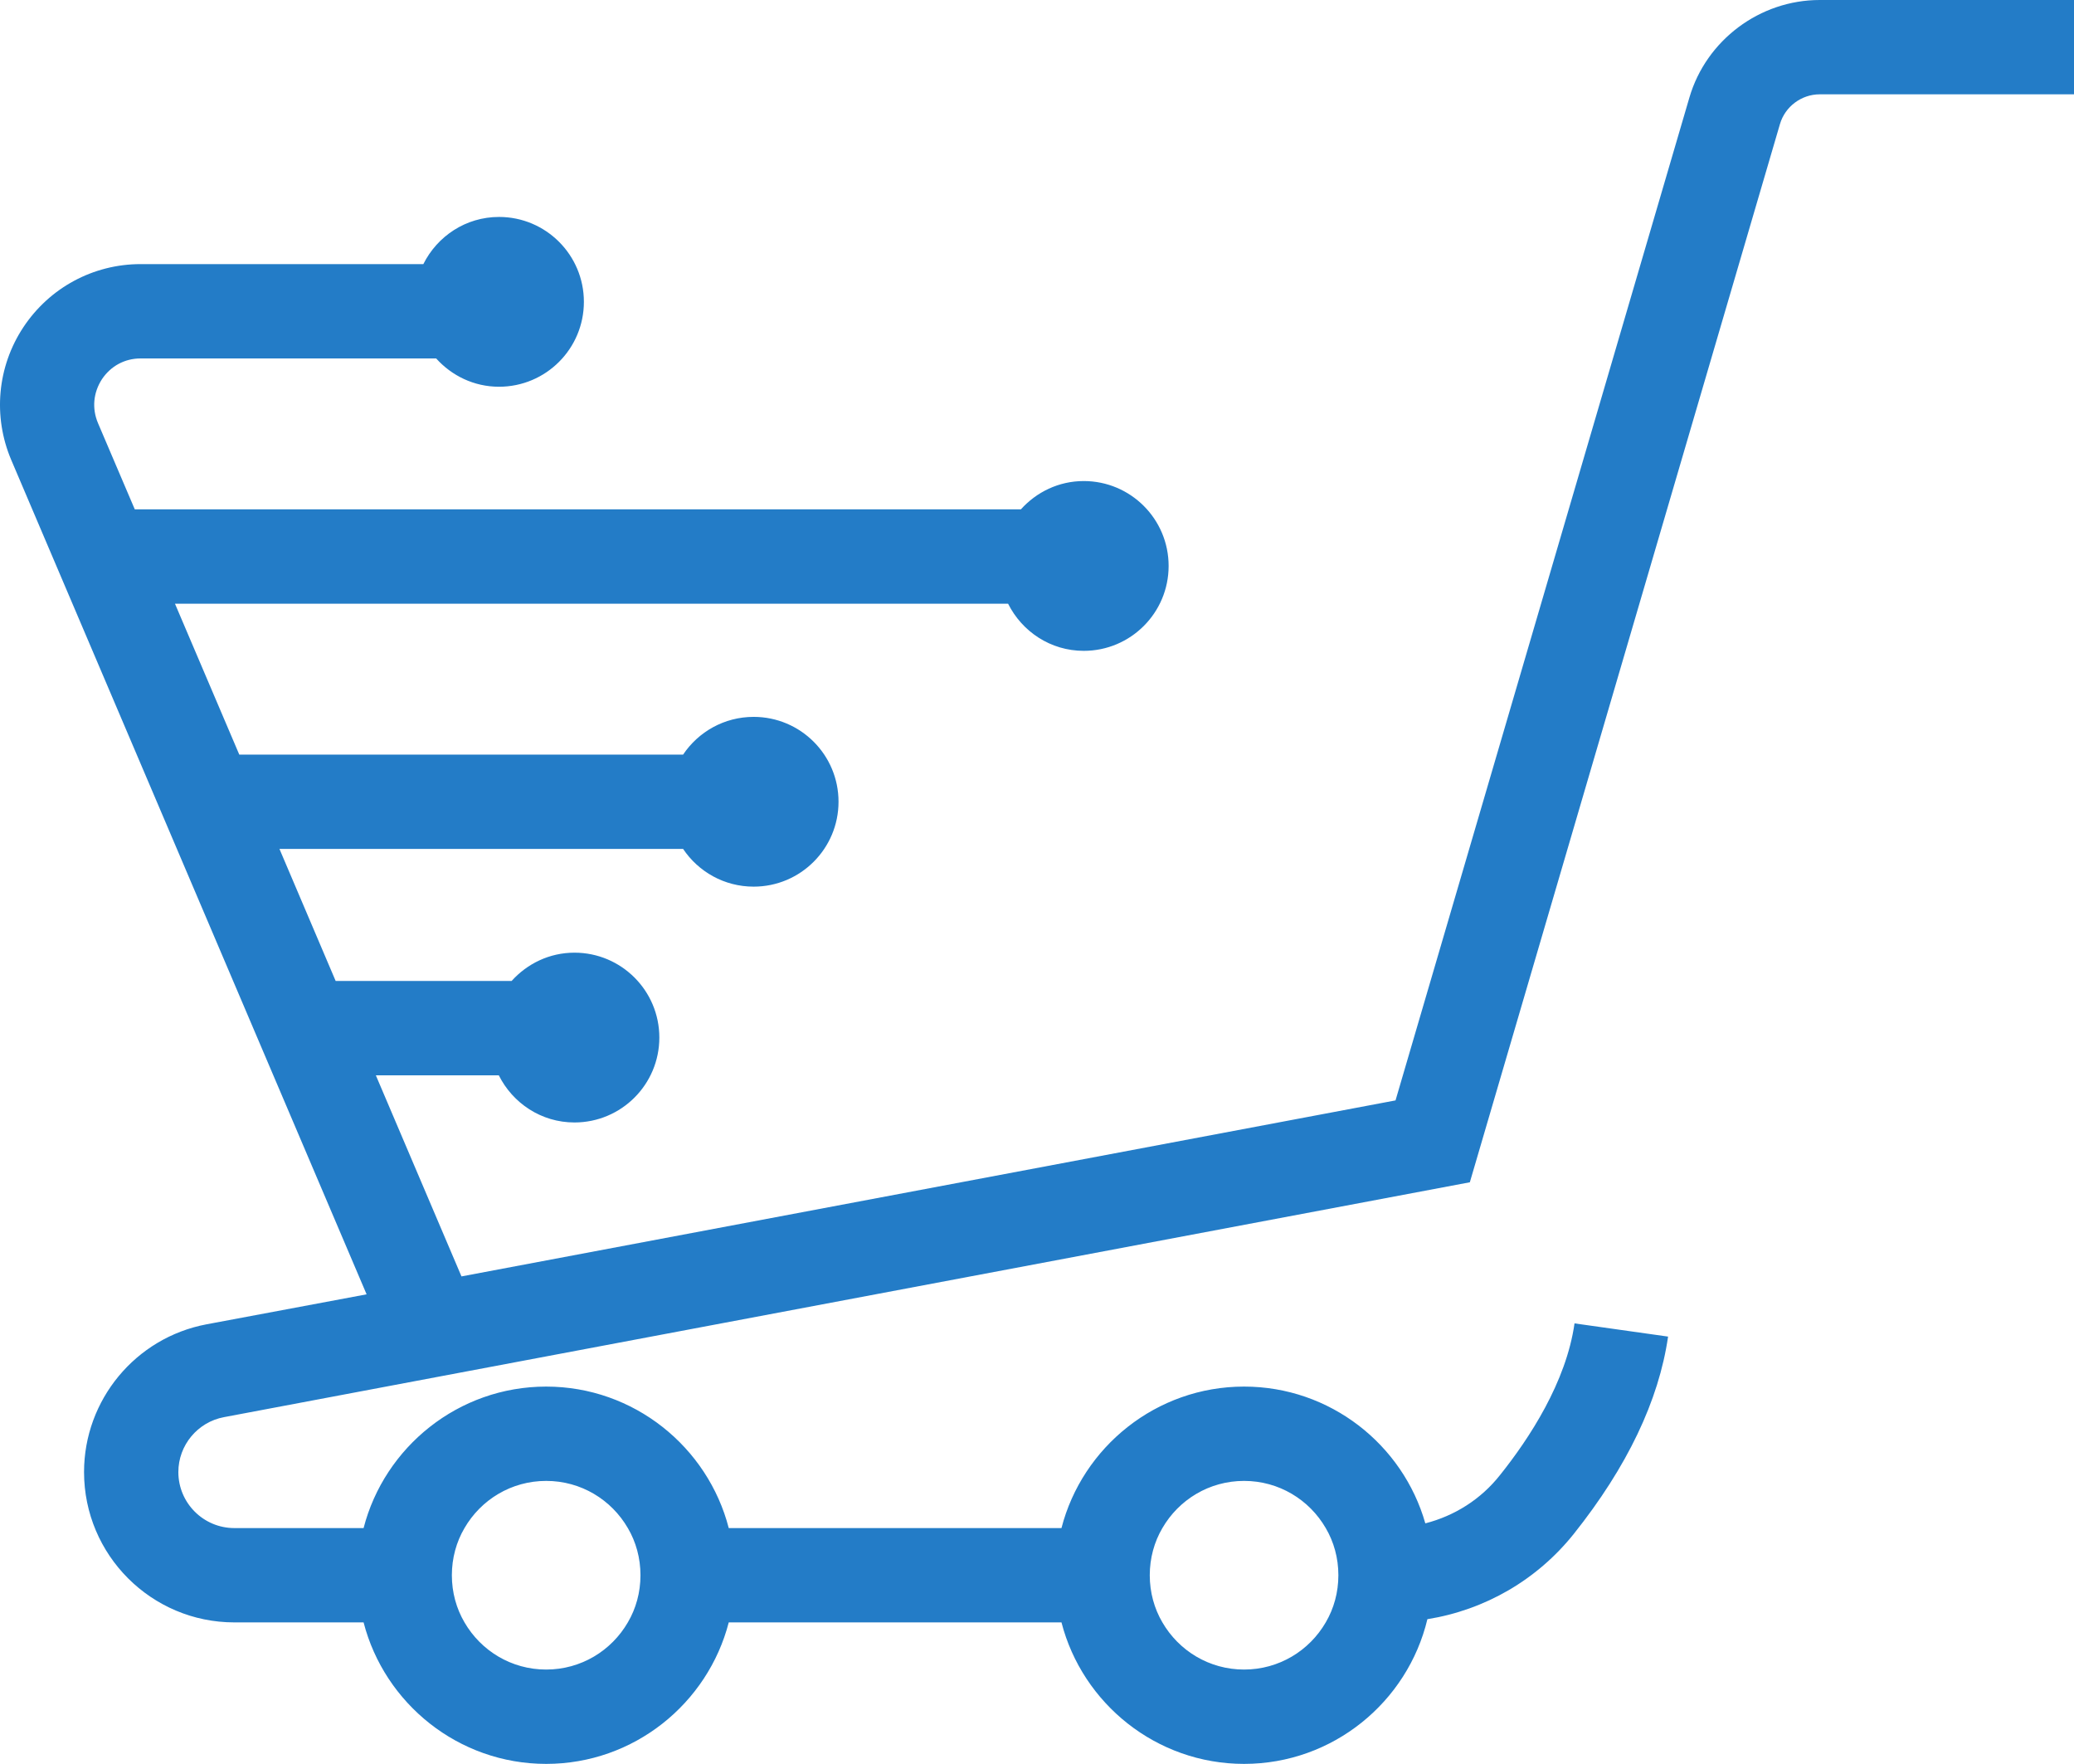 <svg version="1.1" id="图层_1" x="0px" y="0px" width="244.725px" height="208.1px" viewBox="0 0 244.725 208.1" enable-background="new 0 0 244.725 208.1" xml:space="preserve" xmlns="http://www.w3.org/2000/svg" xmlns:xlink="http://www.w3.org/1999/xlink" xmlns:xml="http://www.w3.org/XML/1998/namespace">
  <path fill="#237CC7" d="M214.723,0c-7.078,0-13.399,4.741-15.379,11.507l-34.676,118.317L54.453,150.589l-10.105-23.726h14.508
	c1.643,3.286,5.005,5.564,8.928,5.564c5.531,0,10.016-4.484,10.016-10.016s-4.484-10.016-10.016-10.016
	c-2.955,0-5.583,1.303-7.416,3.339H39.607l-6.633-15.58h47.629c1.797,2.683,4.853,4.451,8.324,4.451
	c5.531,0,10.016-4.484,10.016-10.016S94.46,84.576,88.928,84.576c-3.472,0-6.527,1.768-8.324,4.451h-52.37l-7.589-17.805h98.305
	c1.643,3.286,5.005,5.564,8.928,5.564c5.531,0,10.016-4.484,10.016-10.016s-4.484-10.016-10.016-10.016
	c-2.955,0-5.583,1.303-7.416,3.339H15.904l-4.34-10.171c-0.735-1.736-0.556-3.606,0.467-5.186c1.046-1.558,2.693-2.448,4.563-2.448
	h34.871c1.833,2.035,4.462,3.339,7.416,3.339c5.531,0,10.016-4.484,10.016-10.016s-4.484-10.016-10.016-10.016
	c-3.924,0-7.285,2.278-8.928,5.564H16.594c-5.586,0-10.75,2.782-13.844,7.456c-3.071,4.652-3.606,10.505-1.424,15.647l41.932,98.441
	l-18.896,3.539c-8.369,1.58-14.445,8.925-14.445,17.427c0,9.793,7.946,17.739,17.739,17.739h15.246
	c2.47,9.57,11.195,16.693,21.544,16.693s19.074-7.122,21.544-16.693h39.261c2.47,9.57,11.195,16.693,21.544,16.693
	c10.483,0,19.297-7.3,21.633-17.071c6.788-1.091,12.931-4.629,17.271-10.06c6.299-7.901,10.038-15.736,11.128-23.281l-11.039-1.558
	c-0.979,6.922-5.319,13.554-8.791,17.894c-2.248,2.849-5.342,4.807-8.814,5.698c-2.649-9.303-11.24-16.136-21.389-16.136
	c-10.349,0-19.074,7.122-21.544,16.693H85.99c-2.47-9.57-11.195-16.693-21.544-16.693s-19.074,7.122-21.544,16.693H27.655
	c-3.65,0-6.61-2.96-6.61-6.61c0-3.161,2.27-5.898,5.386-6.477l147.006-27.71l36.59-124.838c0.601-2.07,2.537-3.517,4.696-3.517
	h30.002V0H214.723z M146.796,174.715c4.117,0,7.701,2.226,9.637,5.564c0.957,1.625,1.491,3.539,1.491,5.564
	c0,2.025-0.534,3.939-1.491,5.564c-1.936,3.339-5.52,5.564-9.637,5.564s-7.701-2.226-9.637-5.564
	c-0.957-1.625-1.491-3.539-1.491-5.564c0-2.025,0.534-3.939,1.491-5.564C139.095,176.941,142.678,174.715,146.796,174.715z
	 M64.446,174.715c4.117,0,7.701,2.226,9.637,5.564c0.957,1.625,1.491,3.539,1.491,5.564c0,2.025-0.534,3.939-1.491,5.564
	c-1.936,3.339-5.52,5.564-9.637,5.564s-7.701-2.226-9.637-5.564c-0.957-1.625-1.491-3.539-1.491-5.564
	c0-2.025,0.534-3.939,1.491-5.564C56.745,176.941,60.328,174.715,64.446,174.715z" class="color c1"/>
</svg>